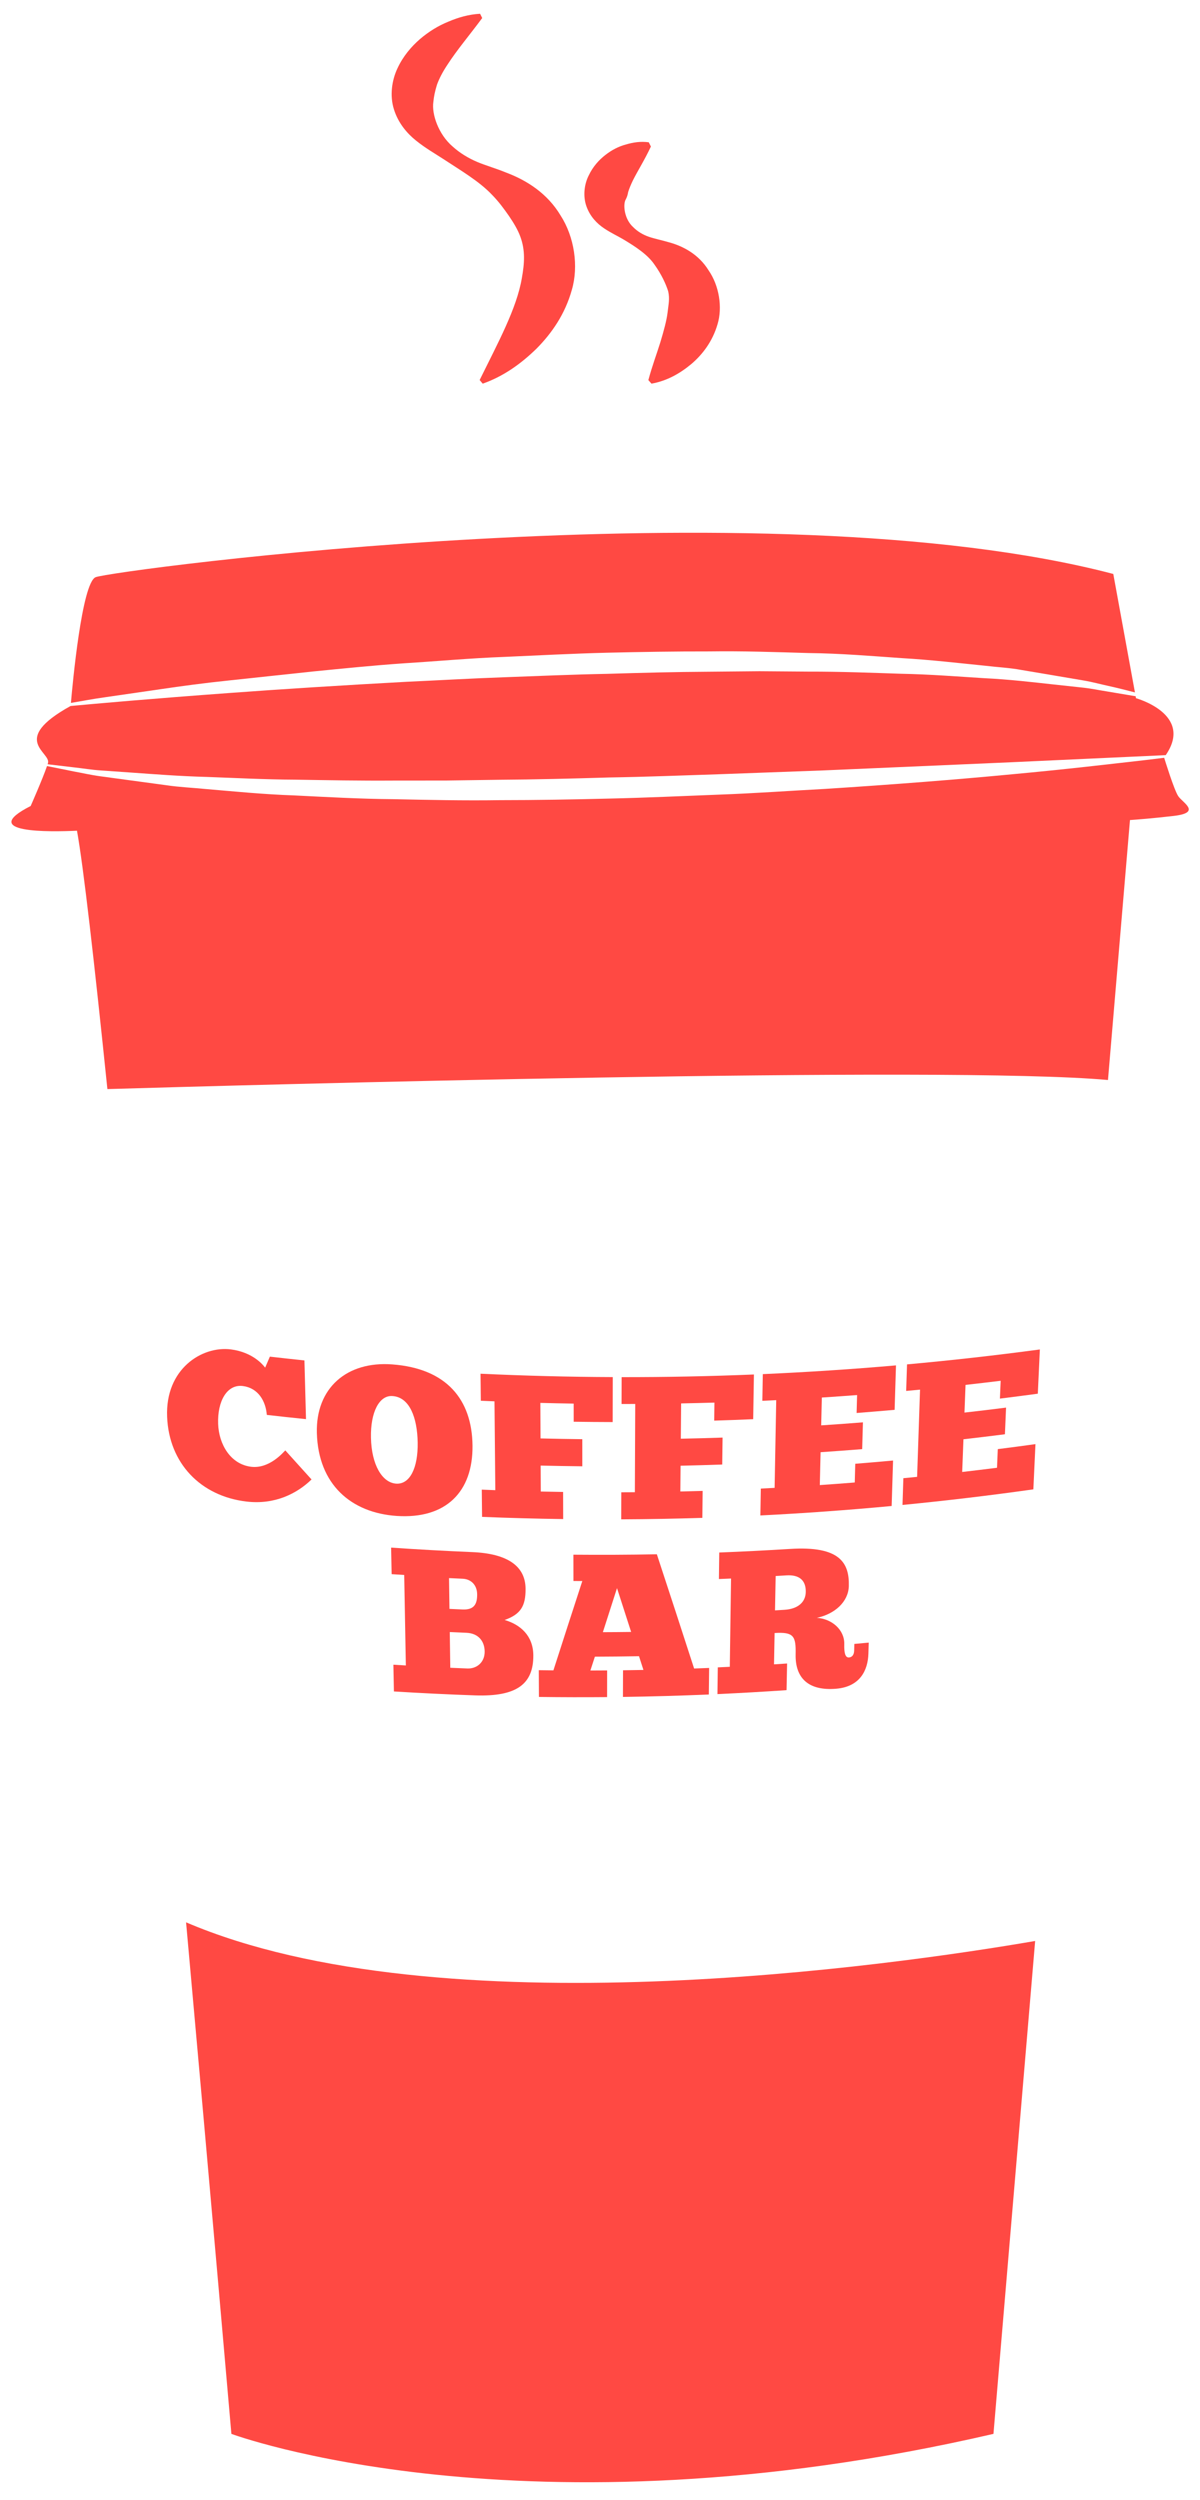 <?xml version="1.0" encoding="utf-8"?>
<!-- Generator: Adobe Illustrator 16.0.0, SVG Export Plug-In . SVG Version: 6.00 Build 0)  -->
<!DOCTYPE svg PUBLIC "-//W3C//DTD SVG 1.1//EN" "http://www.w3.org/Graphics/SVG/1.1/DTD/svg11.dtd">
<svg version="1.1" id="Capa_1" xmlns="http://www.w3.org/2000/svg" xmlns:xlink="http://www.w3.org/1999/xlink" x="0px" y="0px"
	 width="132.333px" height="275.662px" viewBox="0 0 132.333 275.662" enable-background="new 0 0 132.333 275.662"
	 xml:space="preserve">
<g>
	<path fill="#FF4943" d="M20.52,211.976c2.824,31.343,4.997,56.408,4.997,56.408s32.197,12.005,84.04,0l4.597-54.352
		C98.556,216.715,48.521,223.943,20.52,211.976z"/>
	<path fill="#FF4943" d="M11.758,76.861c1.64-0.237,3.631-0.527,5.916-0.858c2.284-0.339,4.864-0.688,7.688-0.98
		c2.822-0.302,5.881-0.628,9.115-0.974c3.238-0.32,6.654-0.672,10.194-0.914c3.544-0.219,7.198-0.56,10.925-0.697
		c3.726-0.164,7.508-0.366,11.297-0.461c3.788-0.088,7.578-0.152,11.311-0.145c3.73-0.056,7.408,0.078,10.965,0.18
		c3.555,0.039,6.992,0.332,10.246,0.559c3.256,0.186,6.329,0.552,9.164,0.834c1.415,0.17,2.775,0.23,4.062,0.473
		c1.281,0.217,2.5,0.422,3.644,0.615c1.141,0.193,2.209,0.375,3.196,0.542c0.987,0.165,1.881,0.417,2.694,0.591
		c1.198,0.266,2.195,0.525,2.984,0.728l-2.388-13.064C84.366,53.222,12.208,62.924,10.539,63.65
		c-1.515,0.661-2.54,11.797-2.718,13.861c0.05-0.008,0.087-0.016,0.139-0.023C8.837,77.345,10.118,77.087,11.758,76.861z"/>
	<path fill="#FF4943" d="M11.134,84.959c1.062,0.074,2.208,0.155,3.434,0.24c2.453,0.172,5.211,0.393,8.237,0.474
		c3.022,0.106,6.288,0.283,9.755,0.302c3.465,0.055,7.114,0.127,10.895,0.099c1.89-0.001,3.812-0.003,5.757-0.005
		c1.944-0.027,3.913-0.057,5.897-0.084c3.969-0.028,8.001-0.13,12.033-0.252c4.031-0.063,8.064-0.225,12.034-0.353
		c3.97-0.146,7.876-0.29,11.656-0.427c7.562-0.33,14.619-0.637,20.669-0.899c7.619-0.351,13.635-0.628,17.053-0.784
		c3.113-4.523-3.277-6.277-3.277-6.277l-0.041-0.217c-0.82-0.139-1.877-0.316-3.159-0.531c-0.816-0.125-1.712-0.32-2.7-0.425
		c-0.989-0.106-2.061-0.222-3.203-0.346c-2.288-0.249-4.865-0.558-7.695-0.694c-2.827-0.176-5.885-0.423-9.131-0.486
		c-3.244-0.106-6.662-0.243-10.205-0.235c-1.77-0.015-3.568-0.028-5.391-0.044c-1.822,0.02-3.666,0.036-5.524,0.055
		c-3.719,0.022-7.493,0.117-11.269,0.234c-3.775,0.07-7.551,0.238-11.266,0.373c-3.717,0.129-7.37,0.345-10.906,0.506
		c-7.073,0.385-13.671,0.805-19.322,1.221c-8.735,0.635-15.192,1.215-17.684,1.447c-6.775,3.752-2.133,5.086-2.489,6.297
		c-0.012,0.039-0.028,0.085-0.04,0.127c0.819,0.096,1.807,0.213,2.98,0.352C9.109,84.721,10.07,84.888,11.134,84.959z"/>
	<path fill="#FF4943" d="M129.928,87.785c-0.462-0.704-1.479-4.012-1.546-4.225c-0.652,0.081-1.388,0.172-2.216,0.27
		c-3.515,0.396-8.534,0.997-14.571,1.551c-6.039,0.576-13.094,1.133-20.658,1.615c-3.785,0.198-7.693,0.487-11.672,0.629
		c-3.979,0.154-8.018,0.344-12.063,0.434c-4.045,0.101-8.09,0.172-12.072,0.174c-3.983,0.063-7.904-0.029-11.699-0.107
		c-3.794-0.029-7.461-0.241-10.936-0.413c-3.476-0.119-6.757-0.45-9.783-0.706c-1.51-0.148-2.964-0.211-4.337-0.416
		c-1.372-0.186-2.675-0.362-3.897-0.527c-1.224-0.166-2.367-0.321-3.425-0.465c-1.057-0.141-2.016-0.371-2.888-0.525
		c-1.176-0.236-2.164-0.436-2.98-0.6c-0.485,1.416-1.803,4.404-1.803,4.404c-5.943,3.021,2.185,2.864,5.107,2.725
		c0.709,3.922,1.908,14.432,3.354,28.49c14.921-0.438,92.753-2.616,110.342-1l2.426-28.666c0.761-0.051,2.535-0.188,4.84-0.457
		C132.55,89.605,130.405,88.514,129.928,87.785z"/>
</g>
<g>
	<path fill="#FF4943" d="M34.355,163.141c-1.59,1.549-4.037,2.807-7.171,2.437c-5.065-0.597-8.551-4.229-8.755-9.35
		c-0.213-5.285,3.849-7.831,7.03-7.429c2.425,0.311,3.555,1.711,3.781,2.012c0.173-0.404,0.346-0.809,0.52-1.214
		c1.27,0.146,2.54,0.286,3.812,0.418c0.058,2.157,0.116,4.315,0.173,6.474c-1.441-0.146-2.882-0.303-4.321-0.467
		c-0.116-1.493-0.934-2.973-2.651-3.185c-1.74-0.214-2.805,1.671-2.717,4.17c0.078,2.267,1.372,4.468,3.651,4.736
		c2.016,0.235,3.542-1.604,3.754-1.809C32.428,161.008,33.393,162.077,34.355,163.141z"/>
	<path fill="#FF4943" d="M34.943,158.017c-0.133-4.929,3.277-7.947,8.321-7.563c5.972,0.445,8.791,3.865,8.844,8.955
		c0.055,5.098-2.939,8.116-8.36,7.755C38.736,166.823,35.097,163.711,34.943,158.017z M46.061,159.072
		c-0.046-2.741-0.884-4.988-2.754-5.126c-1.481-0.134-2.46,1.78-2.398,4.599c0.063,2.975,1.233,4.949,2.772,5.057
		C45.197,163.705,46.105,161.882,46.061,159.072z"/>
	<path fill="#FF4943" d="M67.575,151.852c-0.002,1.654-0.006,3.308-0.01,4.961c-1.434-0.004-2.866-0.016-4.299-0.037
		c-0.001-0.667-0.002-1.334-0.003-2c-1.226-0.02-2.45-0.046-3.674-0.078c0.006,1.307,0.013,2.612,0.02,3.918
		c1.535,0.038,3.071,0.066,4.606,0.084c0.001,0.996,0.001,1.992,0.002,2.99c-1.531-0.017-3.063-0.043-4.594-0.079
		c0.005,0.954,0.01,1.907,0.014,2.861c0.82,0.018,1.641,0.033,2.461,0.046c0.003,0.998,0.006,1.994,0.008,2.991
		c-2.981-0.041-5.965-0.122-8.945-0.241c-0.011-1.003-0.021-2.004-0.032-3.005c0.499,0.021,0.996,0.04,1.493,0.06
		c-0.029-3.266-0.06-6.531-0.091-9.797c-0.503-0.02-1.004-0.041-1.507-0.064c-0.011-0.994-0.021-1.988-0.032-2.981
		C57.851,151.708,62.713,151.832,67.575,151.852z"/>
	<path fill="#FF4943" d="M83.14,151.565c-0.025,1.644-0.054,3.286-0.08,4.929c-1.432,0.063-2.864,0.115-4.297,0.16
		c0.008-0.664,0.016-1.326,0.023-1.989c-1.224,0.036-2.447,0.066-3.673,0.09c-0.012,1.298-0.022,2.596-0.034,3.893
		c1.535-0.031,3.07-0.073,4.605-0.126c-0.014,0.99-0.025,1.98-0.038,2.971c-1.531,0.055-3.063,0.098-4.594,0.133
		c-0.008,0.945-0.017,1.894-0.025,2.841c0.819-0.019,1.639-0.04,2.458-0.065c-0.01,0.991-0.021,1.982-0.031,2.973
		c-2.982,0.094-5.965,0.148-8.947,0.164c0.002-0.994,0.006-1.988,0.008-2.984c0.499-0.002,0.997-0.005,1.496-0.008
		c0.014-3.244,0.027-6.488,0.041-9.731c-0.503,0.002-1.006,0.003-1.508,0.003c0.003-0.986,0.006-1.975,0.009-2.961
		C73.415,151.861,78.279,151.766,83.14,151.565z"/>
	<path fill="#FF4943" d="M98.807,150.561c-0.05,1.634-0.101,3.268-0.151,4.902c-1.397,0.123-2.795,0.24-4.191,0.348
		c0.016-0.658,0.035-1.318,0.053-1.977c-1.295,0.098-2.591,0.189-3.888,0.273c-0.022,1.022-0.048,2.045-0.071,3.068
		c1.536-0.1,3.069-0.211,4.603-0.334c-0.026,0.985-0.055,1.971-0.083,2.955c-1.528,0.123-3.058,0.236-4.587,0.339
		c-0.029,1.208-0.057,2.417-0.085,3.626c1.284-0.088,2.568-0.184,3.853-0.287c0.019-0.688,0.036-1.377,0.056-2.064
		c1.39-0.111,2.779-0.229,4.169-0.357c-0.052,1.671-0.104,3.344-0.156,5.014c-4.818,0.452-9.646,0.8-14.477,1.044
		c0.017-0.989,0.032-1.977,0.05-2.966c0.508-0.024,1.014-0.051,1.52-0.078c0.059-3.224,0.119-6.448,0.178-9.672
		c-0.51,0.025-1.021,0.049-1.531,0.072c0.018-0.98,0.033-1.962,0.051-2.942C89.017,151.309,93.915,150.987,98.807,150.561z"/>
	<path fill="#FF4943" d="M114.673,148.805c-0.076,1.626-0.151,3.25-0.225,4.878c-1.393,0.189-2.787,0.37-4.18,0.543
		c0.029-0.656,0.057-1.311,0.084-1.967c-1.292,0.159-2.582,0.31-3.875,0.454c-0.039,1.018-0.079,2.036-0.117,3.054
		c1.53-0.173,3.06-0.355,4.586-0.549c-0.041,0.979-0.083,1.96-0.126,2.939c-1.523,0.194-3.048,0.378-4.573,0.552
		c-0.047,1.203-0.093,2.405-0.139,3.607c1.28-0.148,2.561-0.303,3.84-0.465c0.027-0.686,0.057-1.371,0.086-2.056
		c1.385-0.175,2.771-0.359,4.154-0.551c-0.076,1.663-0.154,3.325-0.232,4.987c-4.799,0.678-9.61,1.25-14.43,1.72
		c0.032-0.983,0.063-1.966,0.095-2.95c0.505-0.048,1.011-0.098,1.516-0.148c0.106-3.206,0.214-6.412,0.322-9.618
		c-0.511,0.049-1.02,0.097-1.528,0.144c0.031-0.976,0.063-1.951,0.094-2.928C104.915,150.008,109.8,149.459,114.673,148.805z"/>
	<path fill="#FF4943" d="M43.382,183.567c0.459,0.03,0.916,0.058,1.374,0.085c-0.061-3.326-0.122-6.652-0.181-9.979
		c-0.462-0.029-0.924-0.059-1.386-0.09c-0.019-0.977-0.038-1.951-0.057-2.928c2.976,0.205,5.953,0.37,8.931,0.495
		c3.98,0.164,5.882,1.591,5.896,4.05c0.012,1.893-0.53,2.807-2.31,3.436c1.718,0.5,3.153,1.719,3.165,3.904
		c0.016,3.17-1.843,4.563-6.4,4.412c-2.994-0.104-5.986-0.249-8.975-0.435C43.421,185.535,43.401,184.552,43.382,183.567z
		 M49.566,177.413c0.483,0.022,0.968,0.044,1.452,0.065c1.262,0.053,1.613-0.592,1.601-1.675c-0.012-1.039-0.688-1.675-1.596-1.715
		c-0.501-0.022-1.003-0.046-1.505-0.07C49.534,175.15,49.55,176.281,49.566,177.413z M51.552,183.984
		c0.994,0.039,1.91-0.654,1.896-1.873c-0.012-1.153-0.708-2.011-2.018-2.063c-0.609-0.024-1.219-0.051-1.83-0.08
		c0.02,1.313,0.037,2.625,0.056,3.938C50.288,183.934,50.919,183.96,51.552,183.984z"/>
	<path fill="#FF4943" d="M68.696,187.121c0.004-0.98,0.007-1.96,0.01-2.939c0.75-0.01,1.501-0.021,2.251-0.037
		c-0.163-0.504-0.327-1.009-0.489-1.514c-1.622,0.028-3.244,0.045-4.865,0.051c-0.166,0.509-0.332,1.018-0.497,1.527
		c0.615-0.002,1.231-0.004,1.848-0.01c-0.001,0.98-0.003,1.961-0.005,2.941c-2.505,0.023-5.01,0.017-7.516-0.018
		c-0.006-0.982-0.01-1.967-0.016-2.951c0.537,0.009,1.075,0.016,1.612,0.021c1.054-3.282,2.116-6.565,3.188-9.851
		c-0.326,0-0.652-0.002-0.979-0.004c-0.002-0.969-0.004-1.936-0.005-2.901c3.067,0.027,6.137,0.013,9.204-0.045
		c1.387,4.216,2.757,8.413,4.109,12.596c0.554-0.02,1.106-0.041,1.657-0.063c-0.011,0.976-0.022,1.951-0.035,2.928
		C75.013,186.986,71.854,187.076,68.696,187.121z M69.599,179.954c-0.517-1.608-1.035-3.217-1.557-4.829
		c-0.521,1.619-1.041,3.238-1.559,4.856C67.522,179.977,68.562,179.969,69.599,179.954z"/>
	<path fill="#FF4943" d="M87.101,170.802c5.555-0.358,6.572,1.557,6.505,4.1c-0.048,1.731-1.552,3.083-3.528,3.497
		c1.635,0.101,3.07,1.309,3.026,2.908c-0.024,0.955,0.103,1.499,0.528,1.461c0.354-0.031,0.551-0.314,0.563-0.759
		c0.006-0.243,0.014-0.488,0.02-0.733c0.53-0.047,1.057-0.095,1.586-0.145c-0.014,0.408-0.024,0.814-0.036,1.223
		c-0.054,1.838-0.927,3.636-3.539,3.862c-3.085,0.263-4.54-1.179-4.486-3.782c0.044-2.025-0.207-2.494-2.319-2.36
		c-0.021,1.151-0.043,2.304-0.064,3.454c0.48-0.03,0.961-0.062,1.442-0.094c-0.019,0.979-0.04,1.96-0.06,2.939
		c-2.538,0.175-5.08,0.319-7.621,0.437c0.012-0.983,0.025-1.966,0.038-2.949c0.44-0.021,0.884-0.04,1.324-0.062
		c0.046-3.244,0.093-6.489,0.137-9.734c-0.445,0.02-0.891,0.039-1.337,0.057c0.014-0.977,0.026-1.95,0.037-2.926
		C81.911,171.094,84.507,170.963,87.101,170.802z M85.466,177.578c0.356-0.022,0.713-0.045,1.071-0.067
		c1.379-0.089,2.296-0.777,2.321-1.956c0.03-1.313-0.742-1.925-2.129-1.838c-0.396,0.024-0.795,0.049-1.191,0.071
		C85.513,175.051,85.49,176.314,85.466,177.578z"/>
</g>
<path fill="#FF4943" d="M45.88,15.504c1.006,0.814,2.055,1.411,3.02,2.039c1.876,1.238,3.954,2.447,5.358,3.938
	c0.73,0.737,1.334,1.568,1.866,2.33c0.526,0.775,0.973,1.514,1.255,2.281c0.559,1.506,0.464,2.942,0.166,4.59
	c-0.572,3.357-2.628,7.106-4.652,11.225l0.339,0.4c2.289-0.809,4.211-2.182,5.938-3.867c1.694-1.711,3.152-3.82,3.891-6.479
	c0.761-2.598,0.282-5.838-1.24-8.197c-1.458-2.448-3.75-3.884-5.978-4.723c-1.121-0.463-2.267-0.785-3.224-1.186
	c-0.986-0.423-1.906-0.979-2.691-1.687c-1.607-1.372-2.328-3.615-2.141-4.909c0.063-0.651,0.18-1.193,0.4-1.914
	c0.243-0.684,0.651-1.459,1.177-2.242c1.028-1.594,2.416-3.227,3.813-5.115l-0.236-0.471c-1.239,0.07-2.4,0.399-3.497,0.87
	c-1.123,0.456-2.165,1.099-3.131,1.921c-0.965,0.84-1.858,1.884-2.479,3.217c-0.627,1.318-0.871,3.027-0.393,4.534
	C43.911,13.564,44.877,14.703,45.88,15.504z"/>
<path fill="#FF4943" d="M66.612,25.175c0.775,0.525,1.521,0.854,2.172,1.247c1.271,0.762,2.637,1.647,3.382,2.746
	c0.8,1.113,1.278,2.18,1.521,2.956c0.188,0.84,0.03,1.452-0.071,2.361c-0.109,0.879-0.416,2.001-0.792,3.248
	c-0.392,1.263-0.895,2.588-1.325,4.181l0.345,0.393c1.704-0.307,3.115-1.106,4.386-2.158c1.254-1.066,2.345-2.502,2.895-4.384
	c0.572-1.868,0.18-4.283-0.99-5.962c-1.088-1.757-2.799-2.666-4.385-3.091c-0.791-0.235-1.599-0.392-2.22-0.61
	c-0.643-0.229-1.229-0.574-1.7-1.053c-1.021-0.918-1.146-2.573-0.809-3.082c0.133-0.275,0.188-0.432,0.25-0.785
	c0.104-0.344,0.283-0.792,0.526-1.293c0.517-1.037,1.262-2.197,1.983-3.728l-0.233-0.47c-0.903-0.126-1.727,0.008-2.526,0.242
	c-0.816,0.221-1.569,0.612-2.268,1.161c-0.705,0.55-1.364,1.271-1.828,2.251c-0.485,0.941-0.658,2.26-0.258,3.396
	C65.075,23.896,65.858,24.672,66.612,25.175z"/>
</svg>
